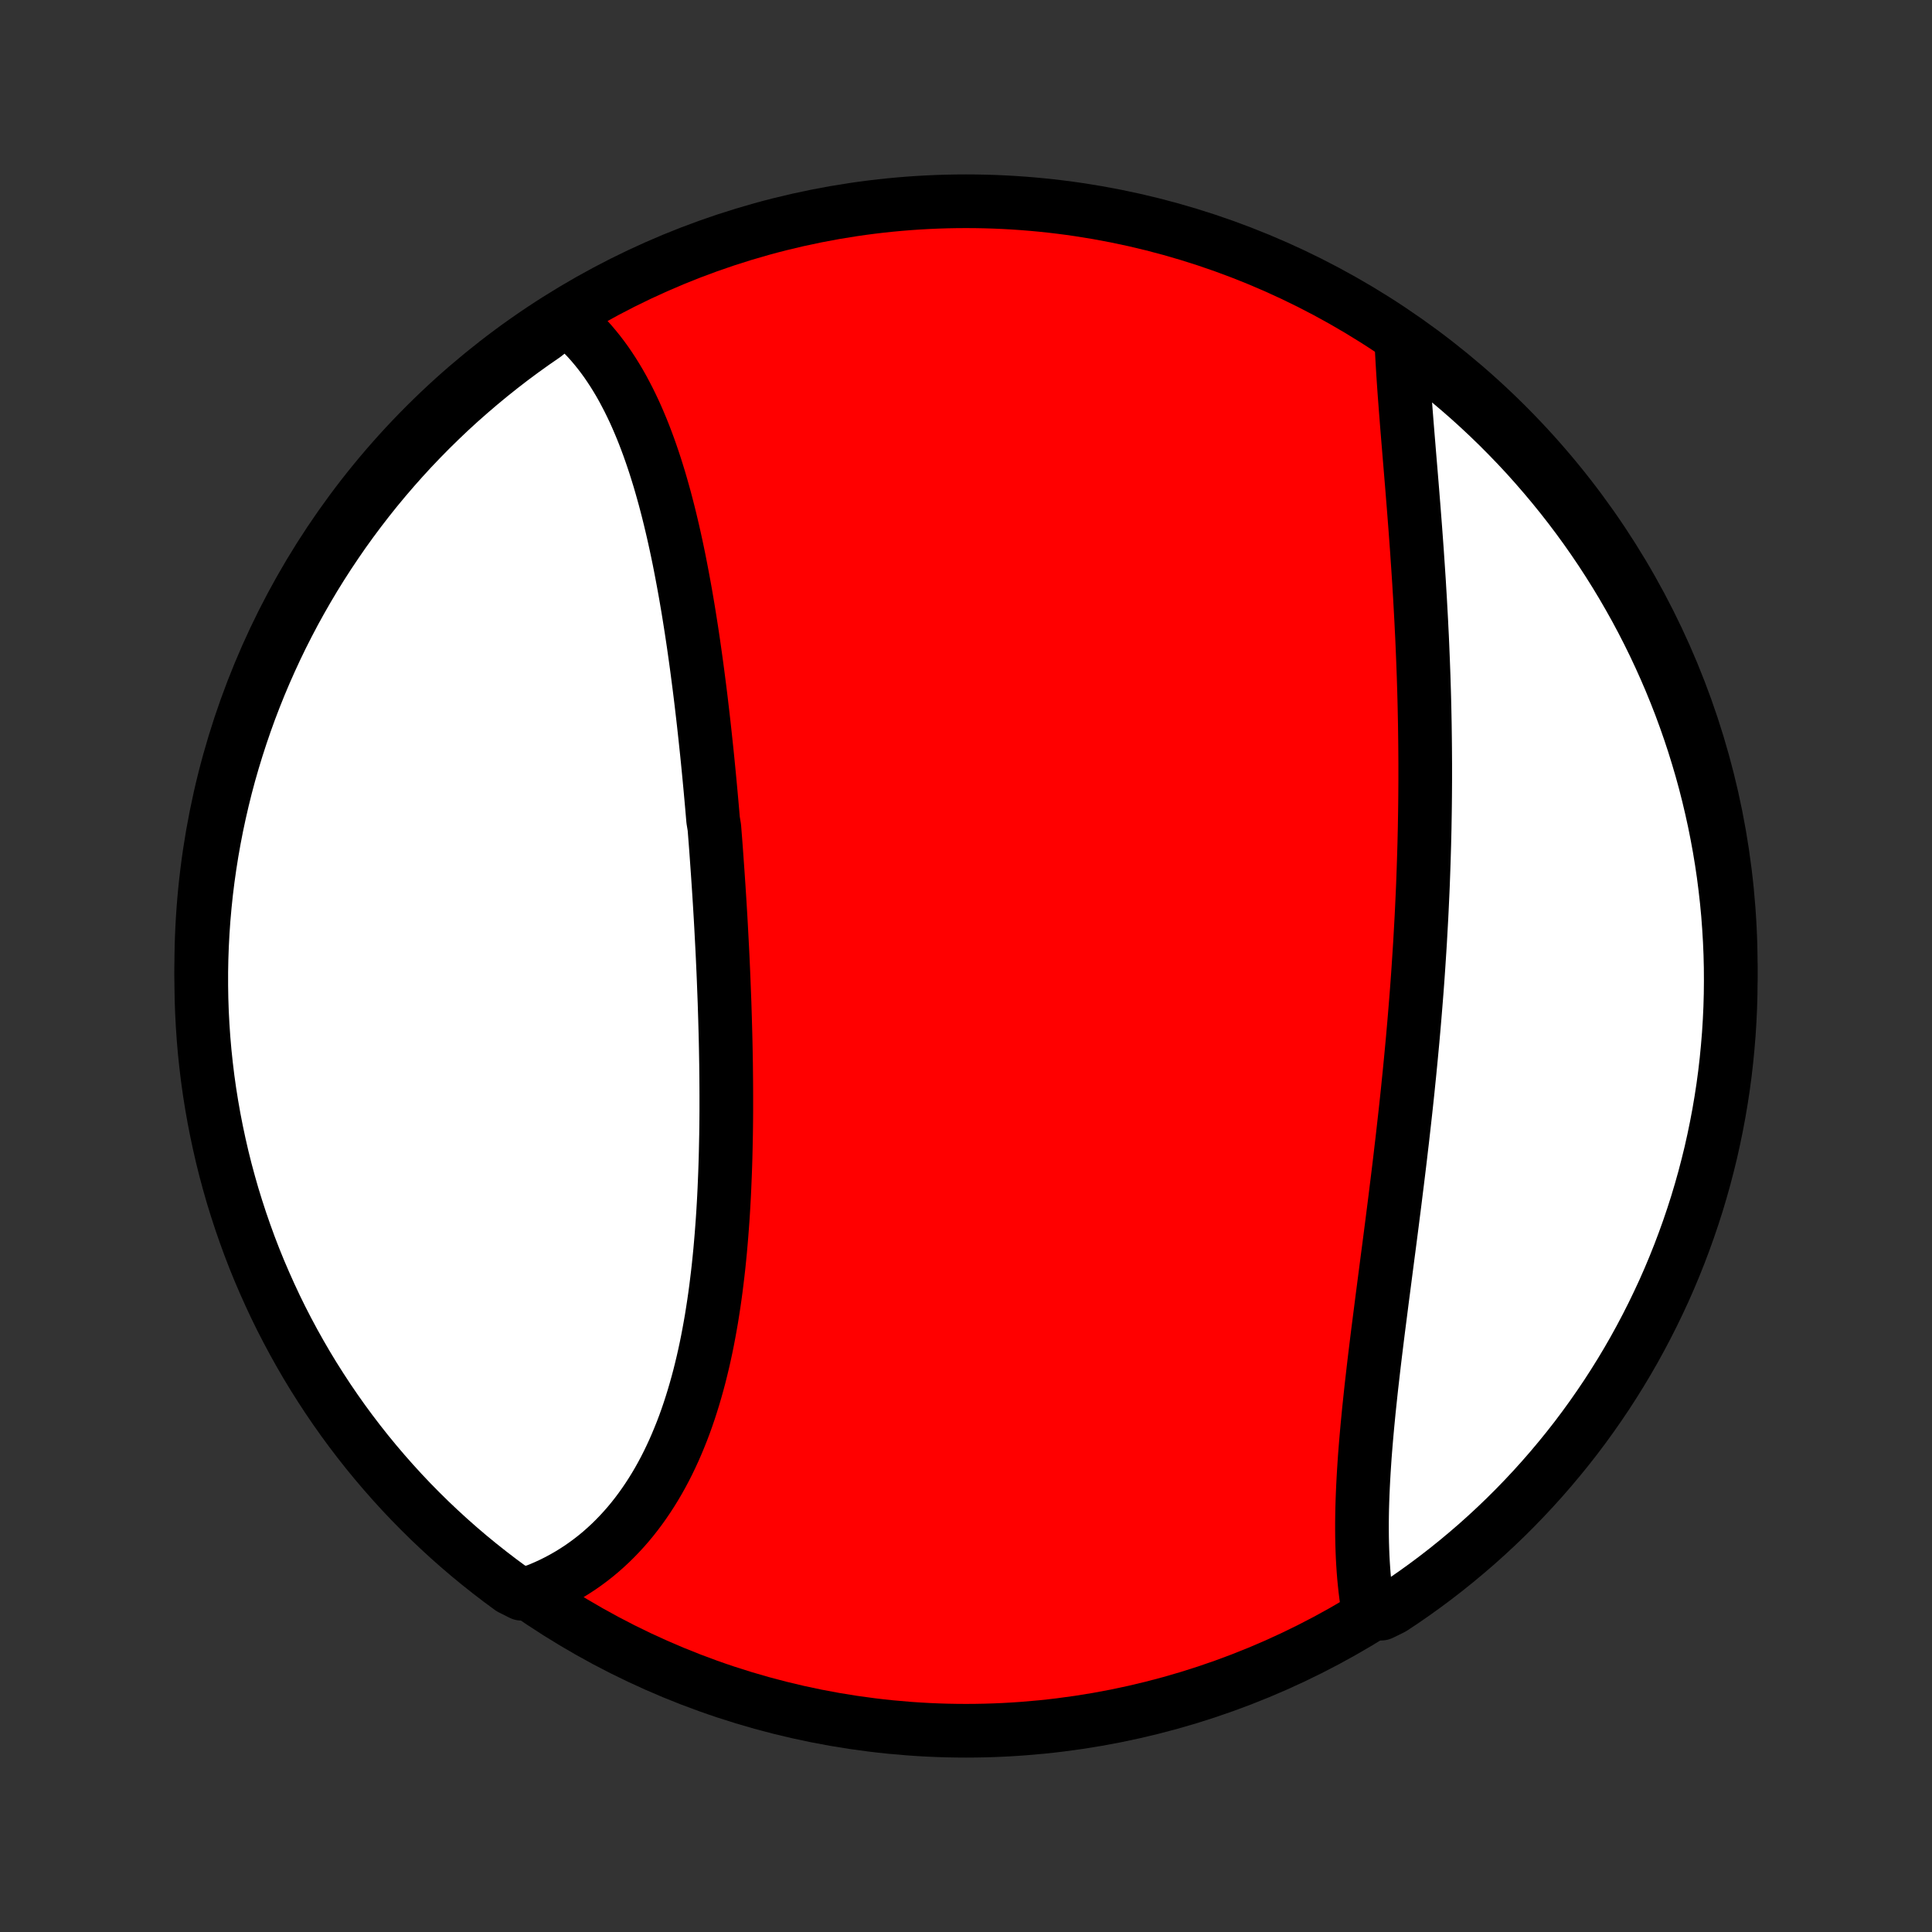 <?xml version="1.0" encoding="utf-8" standalone="no"?>
<!DOCTYPE svg PUBLIC "-//W3C//DTD SVG 1.1//EN"
  "http://www.w3.org/Graphics/SVG/1.1/DTD/svg11.dtd">
<!-- Created with matplotlib (http://matplotlib.org/) -->
<svg height="72pt" version="1.1" viewBox="0 0 72 72" width="72pt" xmlns="http://www.w3.org/2000/svg" xmlns:xlink="http://www.w3.org/1999/xlink">
 <rect x="0" y="0" width="72" height="72" fill="#333333" stroke="none"/>
 <defs>
  <style type="text/css">
*{stroke-linecap:butt;stroke-linejoin:round;}
  </style>
 </defs>
 <g id="figure_1">
  <g id="patch_1">
   <path d="
M0 72
L72 72
L72 0
L0 0
z
" style="fill:none;"/>
  </g>
  <g id="axes_1">
   <g id="PatchCollection_1">
    <defs>
     <path d="
M36 -7.5
C43.558 -7.5 50.808 -10.503 56.153 -15.848
C61.497 -21.192 64.5 -28.442 64.5 -36
C64.5 -43.558 61.497 -50.808 56.153 -56.153
C50.808 -61.497 43.558 -64.5 36 -64.5
C28.442 -64.5 21.192 -61.497 15.848 -56.153
C10.503 -50.808 7.5 -43.558 7.5 -36
C7.5 -28.442 10.503 -21.192 15.848 -15.848
C21.192 -10.503 28.442 -7.5 36 -7.5
z
" id="C0_0_a811fe30f3"/>
     <path d="
M21.083 -60.129
L21.254 -59.988
L21.421 -59.842
L21.584 -59.691
L21.741 -59.534
L21.895 -59.373
L22.044 -59.207
L22.188 -59.036
L22.329 -58.861
L22.465 -58.682
L22.598 -58.499
L22.726 -58.311
L22.851 -58.12
L22.972 -57.925
L23.09 -57.727
L23.204 -57.525
L23.314 -57.319
L23.422 -57.111
L23.526 -56.9
L23.628 -56.685
L23.726 -56.468
L23.821 -56.248
L23.914 -56.025
L24.004 -55.8
L24.091 -55.573
L24.176 -55.343
L24.258 -55.111
L24.338 -54.877
L24.416 -54.641
L24.491 -54.403
L24.565 -54.163
L24.636 -53.921
L24.705 -53.678
L24.773 -53.433
L24.838 -53.186
L24.902 -52.938
L24.964 -52.688
L25.024 -52.437
L25.083 -52.185
L25.14 -51.931
L25.196 -51.676
L25.25 -51.421
L25.303 -51.164
L25.354 -50.906
L25.404 -50.646
L25.453 -50.386
L25.501 -50.125
L25.548 -49.864
L25.593 -49.601
L25.638 -49.337
L25.681 -49.073
L25.723 -48.808
L25.765 -48.542
L25.805 -48.276
L25.845 -48.008
L25.883 -47.741
L25.921 -47.472
L25.958 -47.203
L25.994 -46.934
L26.029 -46.663
L26.064 -46.393
L26.098 -46.121
L26.131 -45.849
L26.163 -45.577
L26.195 -45.304
L26.226 -45.031
L26.256 -44.758
L26.286 -44.483
L26.315 -44.209
L26.344 -43.934
L26.372 -43.658
L26.399 -43.383
L26.426 -43.106
L26.452 -42.83
L26.478 -42.552
L26.503 -42.275
L26.528 -41.997
L26.552 -41.719
L26.576 -41.44
L26.622 -41.161
L26.644 -40.881
L26.666 -40.602
L26.687 -40.321
L26.707 -40.041
L26.727 -39.76
L26.747 -39.478
L26.766 -39.197
L26.785 -38.914
L26.803 -38.632
L26.821 -38.349
L26.838 -38.066
L26.855 -37.782
L26.871 -37.498
L26.886 -37.214
L26.901 -36.929
L26.916 -36.644
L26.93 -36.359
L26.943 -36.073
L26.956 -35.787
L26.968 -35.501
L26.979 -35.214
L26.99 -34.927
L27.001 -34.64
L27.01 -34.352
L27.019 -34.065
L27.027 -33.776
L27.035 -33.488
L27.042 -33.199
L27.048 -32.91
L27.053 -32.621
L27.058 -32.332
L27.061 -32.042
L27.064 -31.753
L27.066 -31.463
L27.067 -31.173
L27.067 -30.882
L27.067 -30.592
L27.065 -30.302
L27.062 -30.012
L27.058 -29.721
L27.052 -29.431
L27.046 -29.141
L27.039 -28.851
L27.03 -28.561
L27.02 -28.271
L27.008 -27.981
L26.996 -27.692
L26.982 -27.403
L26.966 -27.114
L26.949 -26.825
L26.93 -26.537
L26.909 -26.25
L26.887 -25.963
L26.863 -25.677
L26.838 -25.391
L26.81 -25.106
L26.781 -24.822
L26.749 -24.538
L26.715 -24.256
L26.68 -23.974
L26.642 -23.693
L26.602 -23.414
L26.559 -23.136
L26.515 -22.859
L26.467 -22.583
L26.417 -22.309
L26.365 -22.036
L26.31 -21.765
L26.252 -21.495
L26.191 -21.227
L26.127 -20.961
L26.061 -20.697
L25.991 -20.435
L25.918 -20.175
L25.842 -19.917
L25.763 -19.662
L25.681 -19.409
L25.595 -19.158
L25.506 -18.91
L25.413 -18.665
L25.316 -18.423
L25.216 -18.183
L25.113 -17.947
L25.005 -17.713
L24.894 -17.483
L24.779 -17.256
L24.66 -17.033
L24.537 -16.813
L24.41 -16.597
L24.279 -16.385
L24.144 -16.176
L24.005 -15.972
L23.862 -15.771
L23.715 -15.575
L23.564 -15.383
L23.408 -15.195
L23.248 -15.012
L23.084 -14.834
L22.916 -14.66
L22.744 -14.491
L22.567 -14.327
L22.387 -14.168
L22.202 -14.014
L22.013 -13.866
L21.82 -13.723
L21.623 -13.585
L21.421 -13.453
L21.216 -13.326
L21.006 -13.205
L20.793 -13.09
L20.576 -12.981
L20.354 -12.878
L20.129 -12.781
L19.9 -12.691
L19.435 -12.606
L19.033 -12.808
L18.636 -13.101
L18.244 -13.401
L17.858 -13.707
L17.477 -14.02
L17.102 -14.34
L16.732 -14.667
L16.369 -15
L16.011 -15.339
L15.66 -15.685
L15.314 -16.037
L14.975 -16.395
L14.643 -16.759
L14.317 -17.129
L13.997 -17.505
L13.684 -17.886
L13.378 -18.273
L13.079 -18.665
L12.787 -19.062
L12.502 -19.465
L12.224 -19.872
L11.954 -20.285
L11.69 -20.702
L11.434 -21.124
L11.186 -21.551
L10.945 -21.982
L10.712 -22.417
L10.486 -22.856
L10.268 -23.3
L10.059 -23.747
L9.857 -24.198
L9.662 -24.652
L9.476 -25.11
L9.298 -25.572
L9.129 -26.036
L8.967 -26.504
L8.814 -26.974
L8.668 -27.447
L8.532 -27.923
L8.403 -28.401
L8.283 -28.882
L8.172 -29.365
L8.069 -29.849
L7.974 -30.336
L7.888 -30.824
L7.81 -31.314
L7.741 -31.805
L7.681 -32.298
L7.629 -32.792
L7.586 -33.287
L7.552 -33.782
L7.526 -34.278
L7.509 -34.775
L7.501 -35.272
L7.501 -35.77
L7.51 -36.267
L7.528 -36.764
L7.554 -37.261
L7.589 -37.758
L7.633 -38.254
L7.685 -38.75
L7.746 -39.244
L7.816 -39.738
L7.894 -40.231
L7.981 -40.722
L8.076 -41.212
L8.18 -41.7
L8.292 -42.186
L8.412 -42.671
L8.541 -43.154
L8.679 -43.634
L8.825 -44.112
L8.979 -44.587
L9.141 -45.06
L9.311 -45.531
L9.49 -45.998
L9.676 -46.462
L9.871 -46.923
L10.074 -47.381
L10.284 -47.835
L10.502 -48.286
L10.729 -48.733
L10.962 -49.176
L11.204 -49.615
L11.453 -50.05
L11.709 -50.481
L11.973 -50.907
L12.244 -51.328
L12.523 -51.745
L12.808 -52.158
L13.101 -52.565
L13.401 -52.967
L13.707 -53.364
L14.02 -53.756
L14.34 -54.142
L14.667 -54.523
L15 -54.898
L15.339 -55.268
L15.685 -55.631
L16.037 -55.989
L16.395 -56.34
L16.759 -56.686
L17.129 -57.025
L17.505 -57.357
L17.886 -57.683
L18.273 -58.003
L18.665 -58.316
L19.062 -58.622
L19.465 -58.921
L19.872 -59.213
L20.285 -59.498
z
" id="C0_1_542018763d"/>
     <path d="
M52.224 -59.315
L52.235 -59.067
L52.247 -58.817
L52.261 -58.565
L52.276 -58.31
L52.292 -58.054
L52.309 -57.796
L52.327 -57.535
L52.346 -57.273
L52.366 -57.009
L52.386 -56.744
L52.407 -56.477
L52.428 -56.208
L52.45 -55.938
L52.472 -55.666
L52.495 -55.393
L52.517 -55.119
L52.54 -54.843
L52.563 -54.567
L52.586 -54.289
L52.609 -54.01
L52.632 -53.73
L52.654 -53.449
L52.677 -53.168
L52.699 -52.885
L52.721 -52.601
L52.743 -52.317
L52.764 -52.032
L52.785 -51.746
L52.806 -51.459
L52.825 -51.172
L52.845 -50.884
L52.864 -50.595
L52.883 -50.306
L52.9 -50.016
L52.918 -49.726
L52.934 -49.435
L52.95 -49.144
L52.966 -48.852
L52.98 -48.56
L52.995 -48.267
L53.008 -47.974
L53.02 -47.68
L53.032 -47.386
L53.043 -47.092
L53.054 -46.797
L53.063 -46.502
L53.072 -46.207
L53.08 -45.911
L53.087 -45.615
L53.093 -45.319
L53.099 -45.022
L53.103 -44.725
L53.107 -44.428
L53.11 -44.13
L53.112 -43.833
L53.114 -43.534
L53.114 -43.236
L53.114 -42.937
L53.112 -42.638
L53.11 -42.339
L53.107 -42.039
L53.103 -41.739
L53.098 -41.439
L53.093 -41.138
L53.086 -40.837
L53.079 -40.536
L53.07 -40.235
L53.061 -39.933
L53.051 -39.631
L53.04 -39.329
L53.029 -39.026
L53.016 -38.723
L53.002 -38.42
L52.988 -38.117
L52.973 -37.813
L52.956 -37.509
L52.939 -37.204
L52.922 -36.9
L52.903 -36.595
L52.883 -36.289
L52.863 -35.984
L52.842 -35.678
L52.82 -35.372
L52.797 -35.065
L52.773 -34.758
L52.748 -34.451
L52.723 -34.144
L52.697 -33.836
L52.67 -33.529
L52.643 -33.221
L52.614 -32.912
L52.585 -32.603
L52.555 -32.295
L52.525 -31.986
L52.493 -31.676
L52.462 -31.367
L52.429 -31.057
L52.396 -30.747
L52.362 -30.438
L52.327 -30.127
L52.292 -29.817
L52.257 -29.507
L52.22 -29.197
L52.184 -28.886
L52.147 -28.576
L52.109 -28.265
L52.071 -27.955
L52.032 -27.645
L51.994 -27.334
L51.955 -27.024
L51.915 -26.714
L51.876 -26.404
L51.836 -26.095
L51.796 -25.785
L51.756 -25.477
L51.715 -25.168
L51.675 -24.86
L51.635 -24.552
L51.595 -24.244
L51.555 -23.937
L51.515 -23.631
L51.476 -23.325
L51.437 -23.02
L51.398 -22.716
L51.359 -22.412
L51.321 -22.109
L51.284 -21.808
L51.247 -21.507
L51.211 -21.207
L51.176 -20.908
L51.142 -20.61
L51.108 -20.314
L51.076 -20.018
L51.045 -19.724
L51.014 -19.431
L50.986 -19.14
L50.958 -18.851
L50.932 -18.562
L50.907 -18.276
L50.884 -17.991
L50.862 -17.709
L50.843 -17.427
L50.825 -17.148
L50.809 -16.871
L50.795 -16.596
L50.783 -16.323
L50.773 -16.053
L50.765 -15.784
L50.76 -15.518
L50.757 -15.255
L50.757 -14.994
L50.759 -14.736
L50.764 -14.48
L50.772 -14.227
L50.782 -13.977
L50.796 -13.729
L50.812 -13.485
L50.831 -13.244
L50.854 -13.006
L50.879 -12.771
L50.908 -12.539
L50.94 -12.311
L50.975 -12.086
L51.474 -11.864
L51.889 -12.067
L52.3 -12.34
L52.705 -12.621
L53.106 -12.909
L53.501 -13.204
L53.891 -13.506
L54.275 -13.815
L54.654 -14.131
L55.028 -14.453
L55.395 -14.782
L55.756 -15.117
L56.112 -15.459
L56.461 -15.807
L56.804 -16.161
L57.141 -16.521
L57.471 -16.887
L57.795 -17.259
L58.112 -17.637
L58.423 -18.02
L58.727 -18.408
L59.023 -18.802
L59.313 -19.202
L59.595 -19.606
L59.871 -20.015
L60.139 -20.43
L60.4 -20.849
L60.653 -21.272
L60.899 -21.7
L61.137 -22.133
L61.367 -22.569
L61.59 -23.01
L61.805 -23.455
L62.013 -23.903
L62.212 -24.355
L62.403 -24.811
L62.586 -25.27
L62.761 -25.733
L62.928 -26.198
L63.087 -26.667
L63.238 -27.138
L63.38 -27.613
L63.514 -28.089
L63.639 -28.568
L63.757 -29.049
L63.865 -29.533
L63.965 -30.018
L64.057 -30.506
L64.14 -30.994
L64.215 -31.485
L64.281 -31.977
L64.338 -32.47
L64.386 -32.964
L64.427 -33.459
L64.458 -33.955
L64.481 -34.451
L64.495 -34.948
L64.5 -35.445
L64.497 -35.943
L64.485 -36.44
L64.464 -36.937
L64.434 -37.434
L64.397 -37.931
L64.35 -38.427
L64.294 -38.922
L64.231 -39.416
L64.158 -39.91
L64.077 -40.402
L63.987 -40.892
L63.889 -41.382
L63.782 -41.869
L63.667 -42.355
L63.544 -42.839
L63.412 -43.321
L63.271 -43.8
L63.123 -44.278
L62.966 -44.752
L62.801 -45.224
L62.628 -45.694
L62.446 -46.16
L62.257 -46.623
L62.059 -47.083
L61.854 -47.539
L61.641 -47.992
L61.42 -48.442
L61.191 -48.888
L60.955 -49.329
L60.71 -49.767
L60.459 -50.2
L60.2 -50.629
L59.933 -51.054
L59.66 -51.474
L59.379 -51.889
L59.091 -52.3
L58.796 -52.705
L58.494 -53.106
L58.185 -53.501
L57.869 -53.891
L57.547 -54.275
L57.218 -54.654
L56.883 -55.028
L56.541 -55.395
L56.193 -55.756
L55.839 -56.112
L55.479 -56.461
L55.113 -56.804
L54.741 -57.141
L54.363 -57.471
L53.98 -57.795
L53.592 -58.112
L53.198 -58.423
L52.798 -58.727
z
" id="C0_2_c1c9474609"/>
    </defs>
    <g clip-path="url(#p1bffca34e9)">
     <use style="fill:#ff0000;stroke:#000000;stroke-width:2.0;" x="0.0" xlink:href="#C0_0_a811fe30f3" y="72.0"/>
    </g>
    <g clip-path="url(#p1bffca34e9)">
     <use style="fill:#ffffff;stroke:#000000;stroke-width:2.0;" x="0.0" xlink:href="#C0_1_542018763d" y="72.0"/>
    </g>
    <g clip-path="url(#p1bffca34e9)">
     <use style="fill:#ffffff;stroke:#000000;stroke-width:2.0;" x="0.0" xlink:href="#C0_2_c1c9474609" y="72.0"/>
    </g>
   </g>
  </g>
 </g>
 <defs>
  <clipPath id="p1bffca34e9">
   <rect height="72.0" width="72.0" x="0.0" y="0.0"/>
  </clipPath>
 </defs>
</svg>
